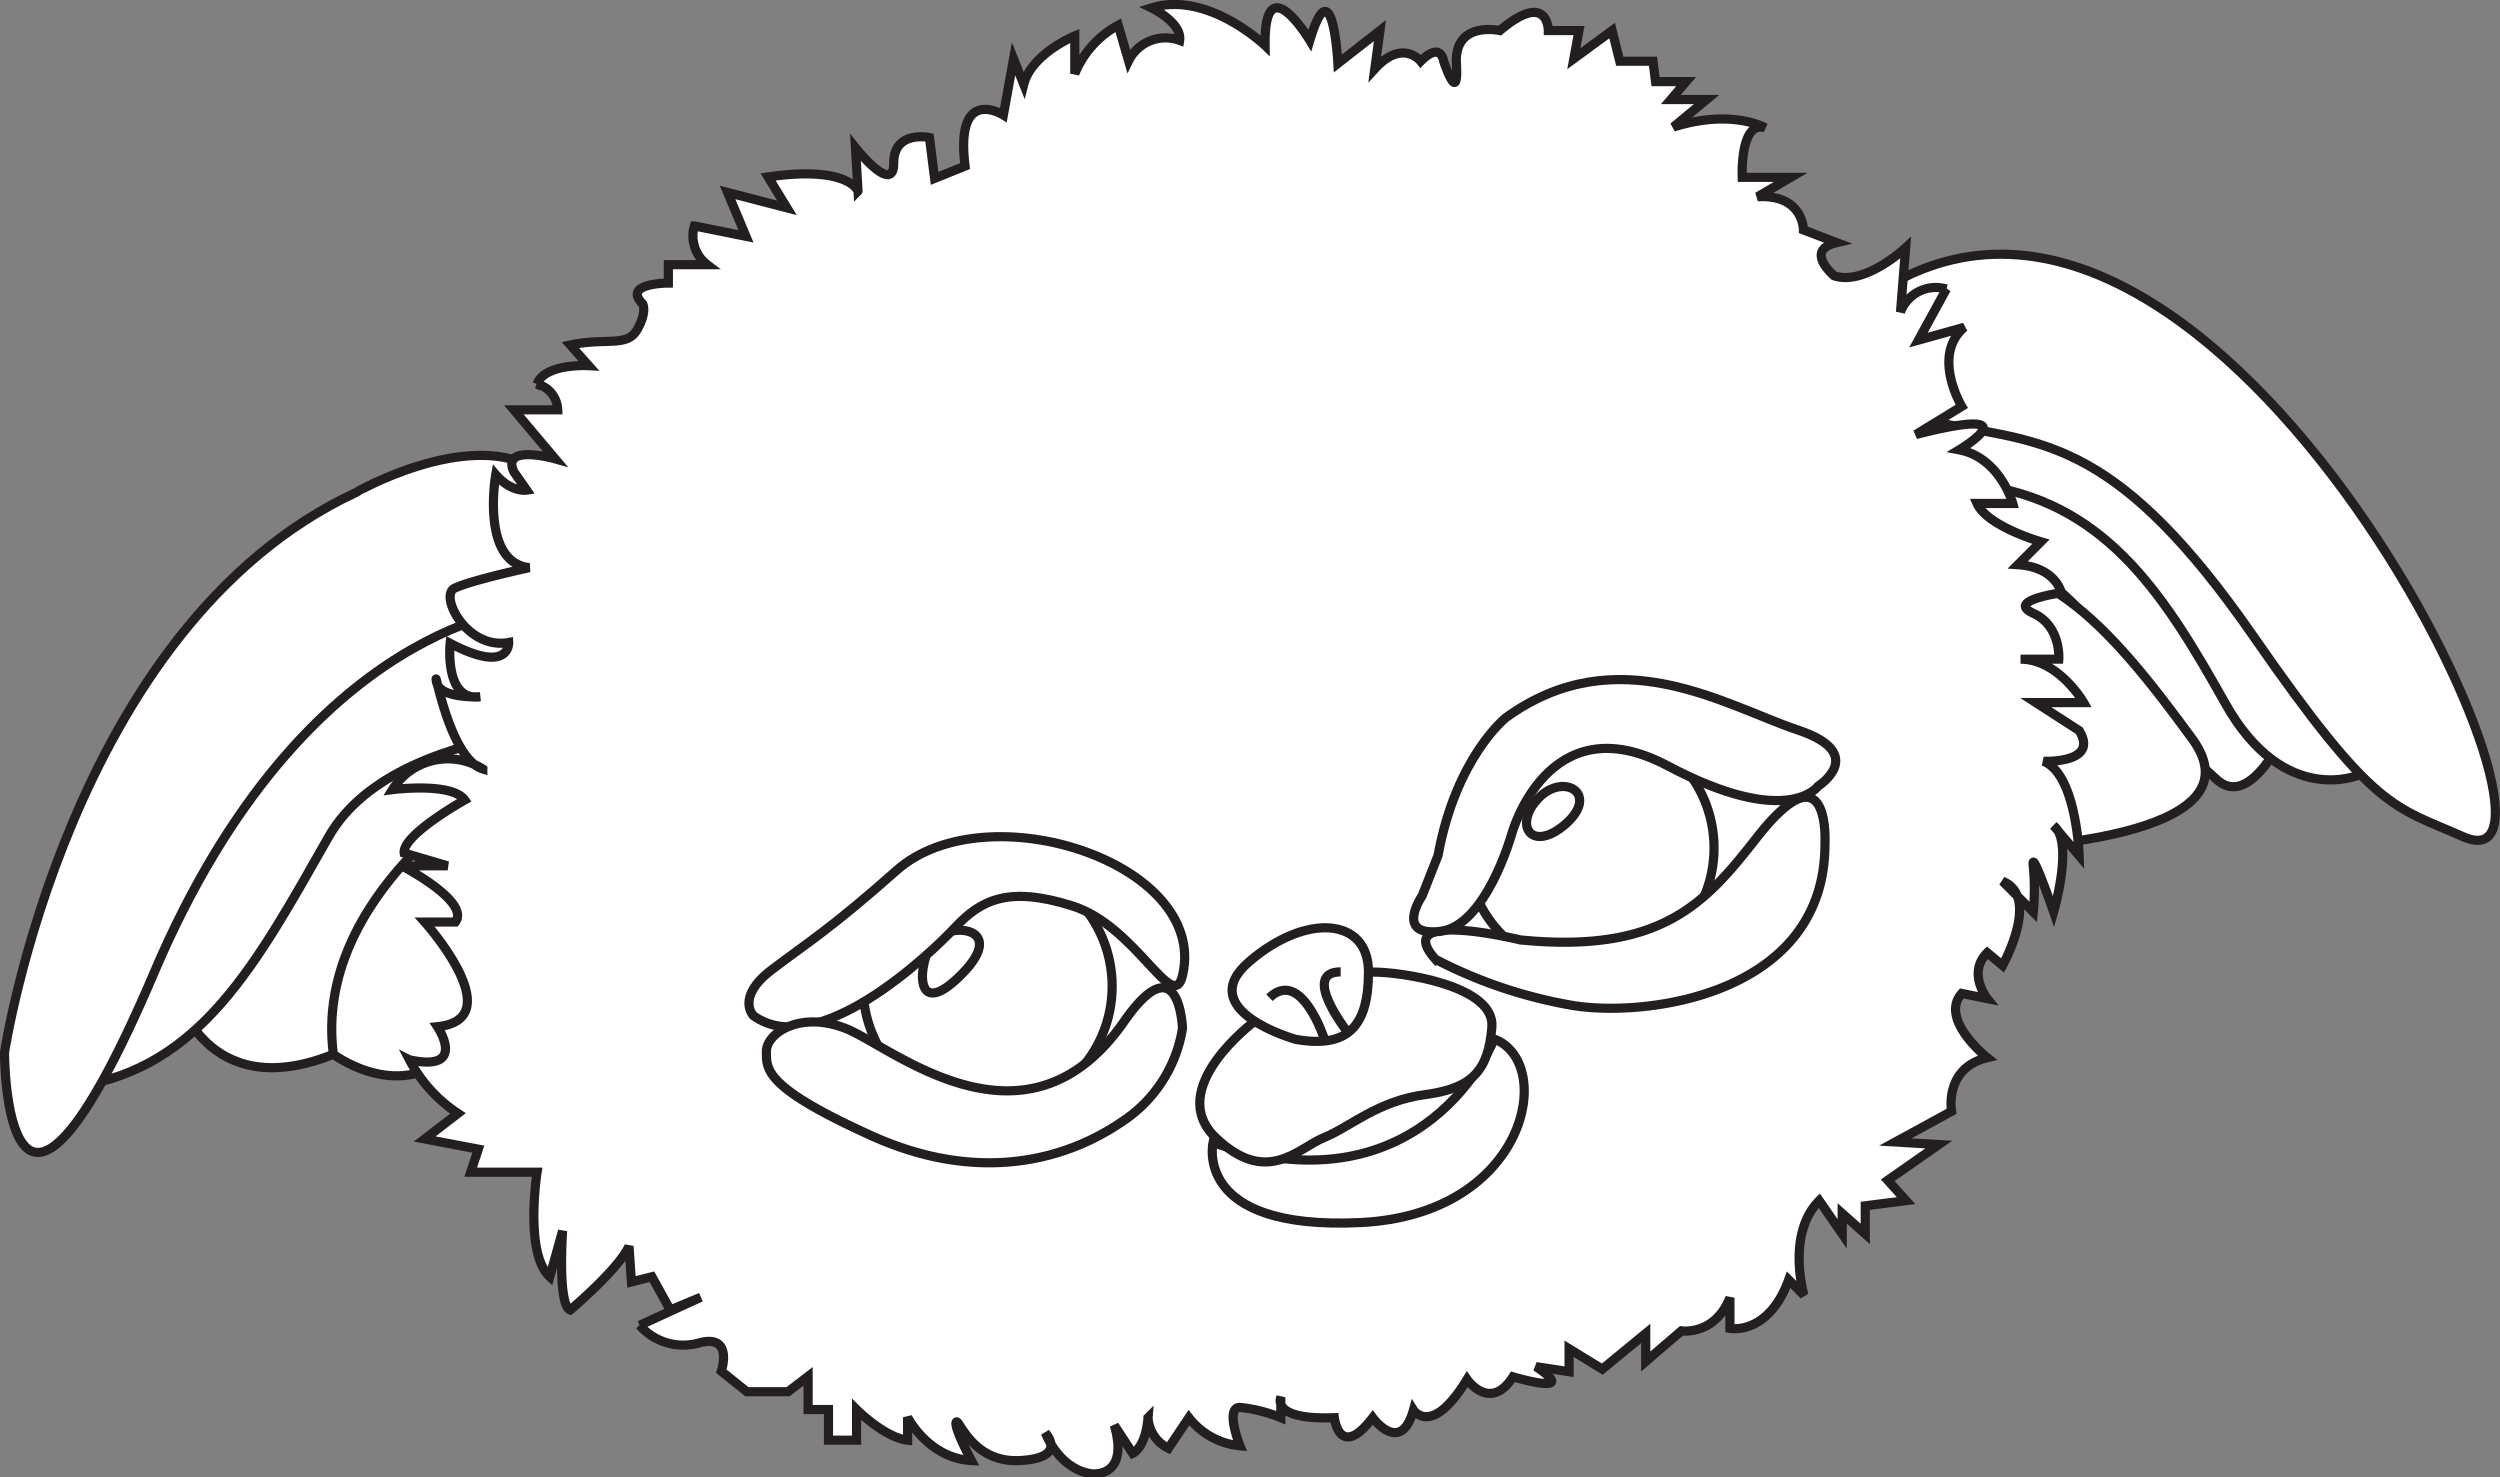 <svg id="mogwai" xmlns="http://www.w3.org/2000/svg" viewBox="0 0 272.31 160.91"><rect x="0" y="0" width="272.31" height="160.91" fill="#808080" stroke="none"/><defs><style>.cls-1,.cls-2,.cls-3{fill:#fff;}.cls-1,.cls-2,.cls-4{stroke:#231f20;}.cls-1,.cls-4{stroke-miterlimit:10;}.cls-4{fill:none;}</style></defs><g id="ear-right"><path class="cls-1" d="M382.17,378.51s-9.28-8.15,0-10.4,21.94-1.59,34.31,27.89c0,0-3.4,7-6.75,4.07C397.26,389.21,394.83,372.89,382.17,378.51Z" transform="translate(-168.2 -315.09)"/><path class="cls-1" d="M386.11,407.46s29-.82,20.86-11.92c-9.33-12.77-16.92-21.14-28.46-18.19S386.11,407.46,386.11,407.46Z" transform="translate(-168.2 -315.09)"/><path class="cls-1" d="M382.45,361.08s-10.4,4.78,2.53,7,19.13,12.09,25.6,23.62,14.75,7.74,14.75,7.74S407.2,353.48,382.45,361.08Z" transform="translate(-168.2 -315.09)"/><path class="cls-1" d="M373.07,346.73s-3.27,12.66,7.41,14.63,18.65,2.09,33.19,23.06c13.22,19.07,15.19,18.42,22.78,21.79C452.68,413.43,410.19,323.11,373.07,346.73Z" transform="translate(-168.2 -315.09)"/></g><g id="ear-left"><path class="cls-1" d="M187.83,424.24s3.93,12.66,19.68,4.28c0,0-3.65-13.58,13.22-26.59s3.1-12.84,3.1-12.84S189,406.12,187.83,424.24Z" transform="translate(-168.2 -315.09)"/><path class="cls-1" d="M217.76,381.89,202,384.05l-21.09,26.81L172.77,427s-3.1,7.5,3.93,6.41c13.38-2.07,19.41-13.29,27.28-27.15S241.11,394,241.11,394,251.51,371.76,217.76,381.89Z" transform="translate(-168.2 -315.09)"/><path class="cls-1" d="M222.14,400.76s-19.88,11.73-17.63,29.17c0,0,9.23,6.92,15.1-3,0,0-.85-13.53,13.5-19.49C250.37,400.29,222.14,400.76,222.14,400.76Z" transform="translate(-168.2 -315.09)"/><path class="cls-1" d="M226.08,365.93s15.18,10.83,1.12,15.4c-1.34.43-1.4,0-1.4,0S201.42,382.44,185,421c-16.31,38.28-16.31,8.75-16.31,8.75s7-46.4,38.25-61C207,368.67,218.76,362,226.08,365.93Z" transform="translate(-168.2 -315.09)"/></g><path id="face-fuzz" class="cls-2" d="M251.86,334.36l2.06,3.37-6.47-1.68,2,4.78-5.62-1.13a3.93,3.93,0,0,0,1.4,4.22H241v2s-5.06,0-2.81,2.25c0,0,.54.84-.58,2.81s-3.36.85-7.29,1.69l2,2.25s-4.78-.28-5.62,2a3,3,0,0,1,2.25,2.81h-4.78l4.5,5.34s-5.91-1.68-4.5,1.41l1.4,2s-1.68.28-3.37-1.69c0,0-1.69,9.56,3.66,10.13,0,0-6.47,1.4-8.16,2.25s1.41,6.75,5.91,5.9c0,0,.19,3.54-6.38.09,0,0-.66,6.38,3.28,5.82,0,0-4.5.28-4.78-1.69s1.41,8.44,5.06,9.56a7.11,7.11,0,0,0-9.84,2.25s6.47-.84,7.87,1.13c0,0-6.87,3.83-6.59,5.78l4.73,1.39h-5s7.51,3.89,5.84,6.12h-3.34s9.46,10.56,1.39,11.4c0,0,3.34,5-3.05,3.61a15.76,15.76,0,0,0,5.28,5.84l-3.62,2.78,5.84,1.11-.83,2.51h7.23s-1.39,8.89,1.39,11.39l1.39-5s-.56,8.06.83,8.62c0,0,5.28-4.45,6.4-6.95l.27,3.89,2.23-.56,2,3.62,3.33-1.39-6.67,3.06a6.31,6.31,0,0,0,6.39,1.94c3.9-1.11,2.51,3.06,2.51,3.06l2.78,2.23h4.49l2.18-1.67v3.61h2.22v3.34h3.06v-3.34s3.06,3.06,5.56,3.34v-2.5s2.23,4.45,6.95,4.72c0,0-1.94-3.61-1.66-4.17s1.66,4.45,6.95,4.17,2.78-3,2.78-3,1.39,3.89,5,4.44c0,0,4.17.56,2.5-5.28l2,3.06s1.39-.56,1.67-3.89a3.94,3.94,0,0,0,2.22,3.33l2.23-3.33a8,8,0,0,0,5.56,3.06s-1.67-4.18,0-4.18a16.1,16.1,0,0,1,4.45,1.12v-2.23s-1.12,2.51,5.83,2.23c0,0,.56,4.72,4.18,0,0,0,3.05,4.17,4.44-.84,0,0,1.95,3.06,5.84-3.33,0,0,2.51,3.61,5-.28,0,0,7.5,2.22,2.5-1.11l3.61.55v-2.5l3.62,2.22,4.73-3.89v3.06l3.89-3.34s3.61.56,5.28-3.61v3.34s4.17.83,6.4-5.29l1.66,1.67s-1.94-6.67,1.67-10.29l2.5,3.62v-2.23l2.51,2.23v-3.06l4.45-.56-2-2.22,5.56-3.89-4.73-.28,6.12-3.34s-.83-4.72,3.89-5.84c0,0-5.28-4.17-2.78-7l2.78.56s-2.22-2.78,0-5l1.67,1.39s4.17-7.5,0-9.17l3.34,3.34a26.62,26.62,0,0,0,0-5c-.28-2.22,2.22,5,2.22,5s2.23-7.66,0-9.39l2.78,3.27s-.28-8.9-3.89-10.29c0,0,6.12.28,3.89-3.34l-4.72-3.05h5.21s-2.71-4.73-6.88-4.73h4.17s.28-3.61-2.78-5,3.06-2.23,3.06-2.23-.56-2.78-4.73-3.06l2.5-2.5s-5.84-1.67-6.95-4.17h3.89s-1.39-5-5.84-5.84c0,0,8.35-5-4.72-1.67l5-3.06s-3.33-5.56.28-8.62l-5,1.4,3.05-5.57a4.1,4.1,0,0,0-5,2.51l.56-7s-4.45,4.17-7.79,3.05c0,0-3.34-2.78.28-3.61l-3.62-1.39s0-3.89-5-3.61l3.61-2.11h-5.28s-.28-6.24,2.5-5.4c0,0-3.61-2.1-10-.08l3.62-3h-3.89l1.66-1.95h-3.33l-.28-2.22h-3.62l-.83-3.34-4.17,3.06.56-3.06h-3.34s0-4.45-5.28,0c0,0-5-1.11-4.73,3.62s-1.39-.28-1.39-.28-.28-2.23-2.5,0c0,0-1.95-2.5-5,.83l.56-4.17L313.93,322s-.56-10.85-3.06-2.51c0,0-5-8.34-4.87.56,0,0-6.25-6-12.37-4.1,0,0,3.34,1.6,3.06,3.54a4.48,4.48,0,0,0-5.56,2.23L290,317.84a10.52,10.52,0,0,0-4.73,5.28V319s-4.72,1.94-5.56,5.28l-1.11-2.78-1.11,6.12s-5.28-3.34-4.17,5.56L270,334.52l-.56-4.45s-3.89-.83-3.89,2.78-4.17-1.67-4.17-1.67l.28,4.73S260.69,333.09,251.86,334.36Z" transform="translate(-168.2 -315.09)"/><path class="cls-3" d="M254,426.94s23.73-32.88,41.73-4.61C295.73,422.33,284.64,450.14,254,426.94Z" transform="translate(-168.2 -315.09)"/><circle class="cls-2" cx="107.57" cy="107.43" r="13.57"/><path class="cls-1" d="M272.89,421.27c5.29-5.29-1.39-5.84-3.05-3.62S267.61,426.55,272.89,421.27Z" transform="translate(-168.2 -315.09)"/><path class="cls-2" d="M250.26,425.72s-1.95-2,2-5,6.4-4.44,13.62-10.84c9.73-8.62,33.92-.84,31.14,11.4-1,4.48-5-5.29-12-7.51s-10-.63-12.78,2.33S257.21,430.72,250.26,425.72Z" transform="translate(-168.2 -315.09)"/><path class="cls-2" d="M297,427.11a14.94,14.94,0,0,1-6.63,10.19c-6.11,4.17-15.61,6.77-27.29,1.48s-11.4-7.23-11.4-9.17,3.61-4.45,8.62-2.5,19.54,14.69,30.31-.71C296.69,417.65,297,427.11,297,427.11Z" transform="translate(-168.2 -315.09)"/><path class="cls-3" d="M325.05,416.54s3.82-34.57,37.12-15.76c.64.36,1.29.75,2,1.15C364.13,401.93,355.87,432.35,325.05,416.54Z" transform="translate(-168.2 -315.09)"/><circle class="cls-1" cx="173.22" cy="92.37" r="13.48"/><path class="cls-1" d="M333.8,417.47s-14.29-3.5-9.23,2.12a51.06,51.06,0,0,0,15.13,5.05c8.3,1.27,27.28-1.41,27.28-17.58,0,0,.67-11.06-7.45-.7C354.06,413.34,349.26,419,333.8,417.47Z" transform="translate(-168.2 -315.09)"/><path class="cls-1" d="M338.65,404.92c3.9-3.36-.14-5.76-2.89-2.87S335,408,338.65,404.92Z" transform="translate(-168.2 -315.09)"/><path class="cls-1" d="M323.11,412.65s-3.06,4.45,1.94,3.89S332.84,406,332.84,406s3.89-14.45,17-7.5,16.4,2.22,16.4,2.22,5.54-3.53-2.22-6.12-19.64-10.15-31.79-1.34c0,0-5.43,4.27-7.39,15Z" transform="translate(-168.2 -315.09)"/><path class="cls-3" d="M302.41,440.2c1.07.28,21.17-15.29,27.68-10.13s-23.15,19.31-26.61,10.41" transform="translate(-168.2 -315.09)"/><path class="cls-1" d="M300.33,439.55s-2.25,9.56,16,8.71,21.37-17.43,14.62-20C331,428.3,323.39,447.42,300.33,439.55Z" transform="translate(-168.2 -315.09)"/><path class="cls-1" d="M304.87,426.33S295,433.64,300.61,439s9,1.13,11.81,0,5.82-4,11.07-4.69,6.84-2.81,7.21-7.34-9.84-6-12.94-6S319.31,432.8,304.87,426.33Z" transform="translate(-168.2 -315.09)"/><path class="cls-1" d="M309.33,428.3s-11.25-3.14-5.07-8.46,13-4.84,13,1.11S315,429.31,309.33,428.3Z" transform="translate(-168.2 -315.09)"/><path class="cls-4" d="M312.47,428.3s-2.52-7.84-6-4.54" transform="translate(-168.2 -315.09)"/><path class="cls-4" d="M315,427.53s-5.19-6.58-.77-6.58" transform="translate(-168.2 -315.09)"/></svg>